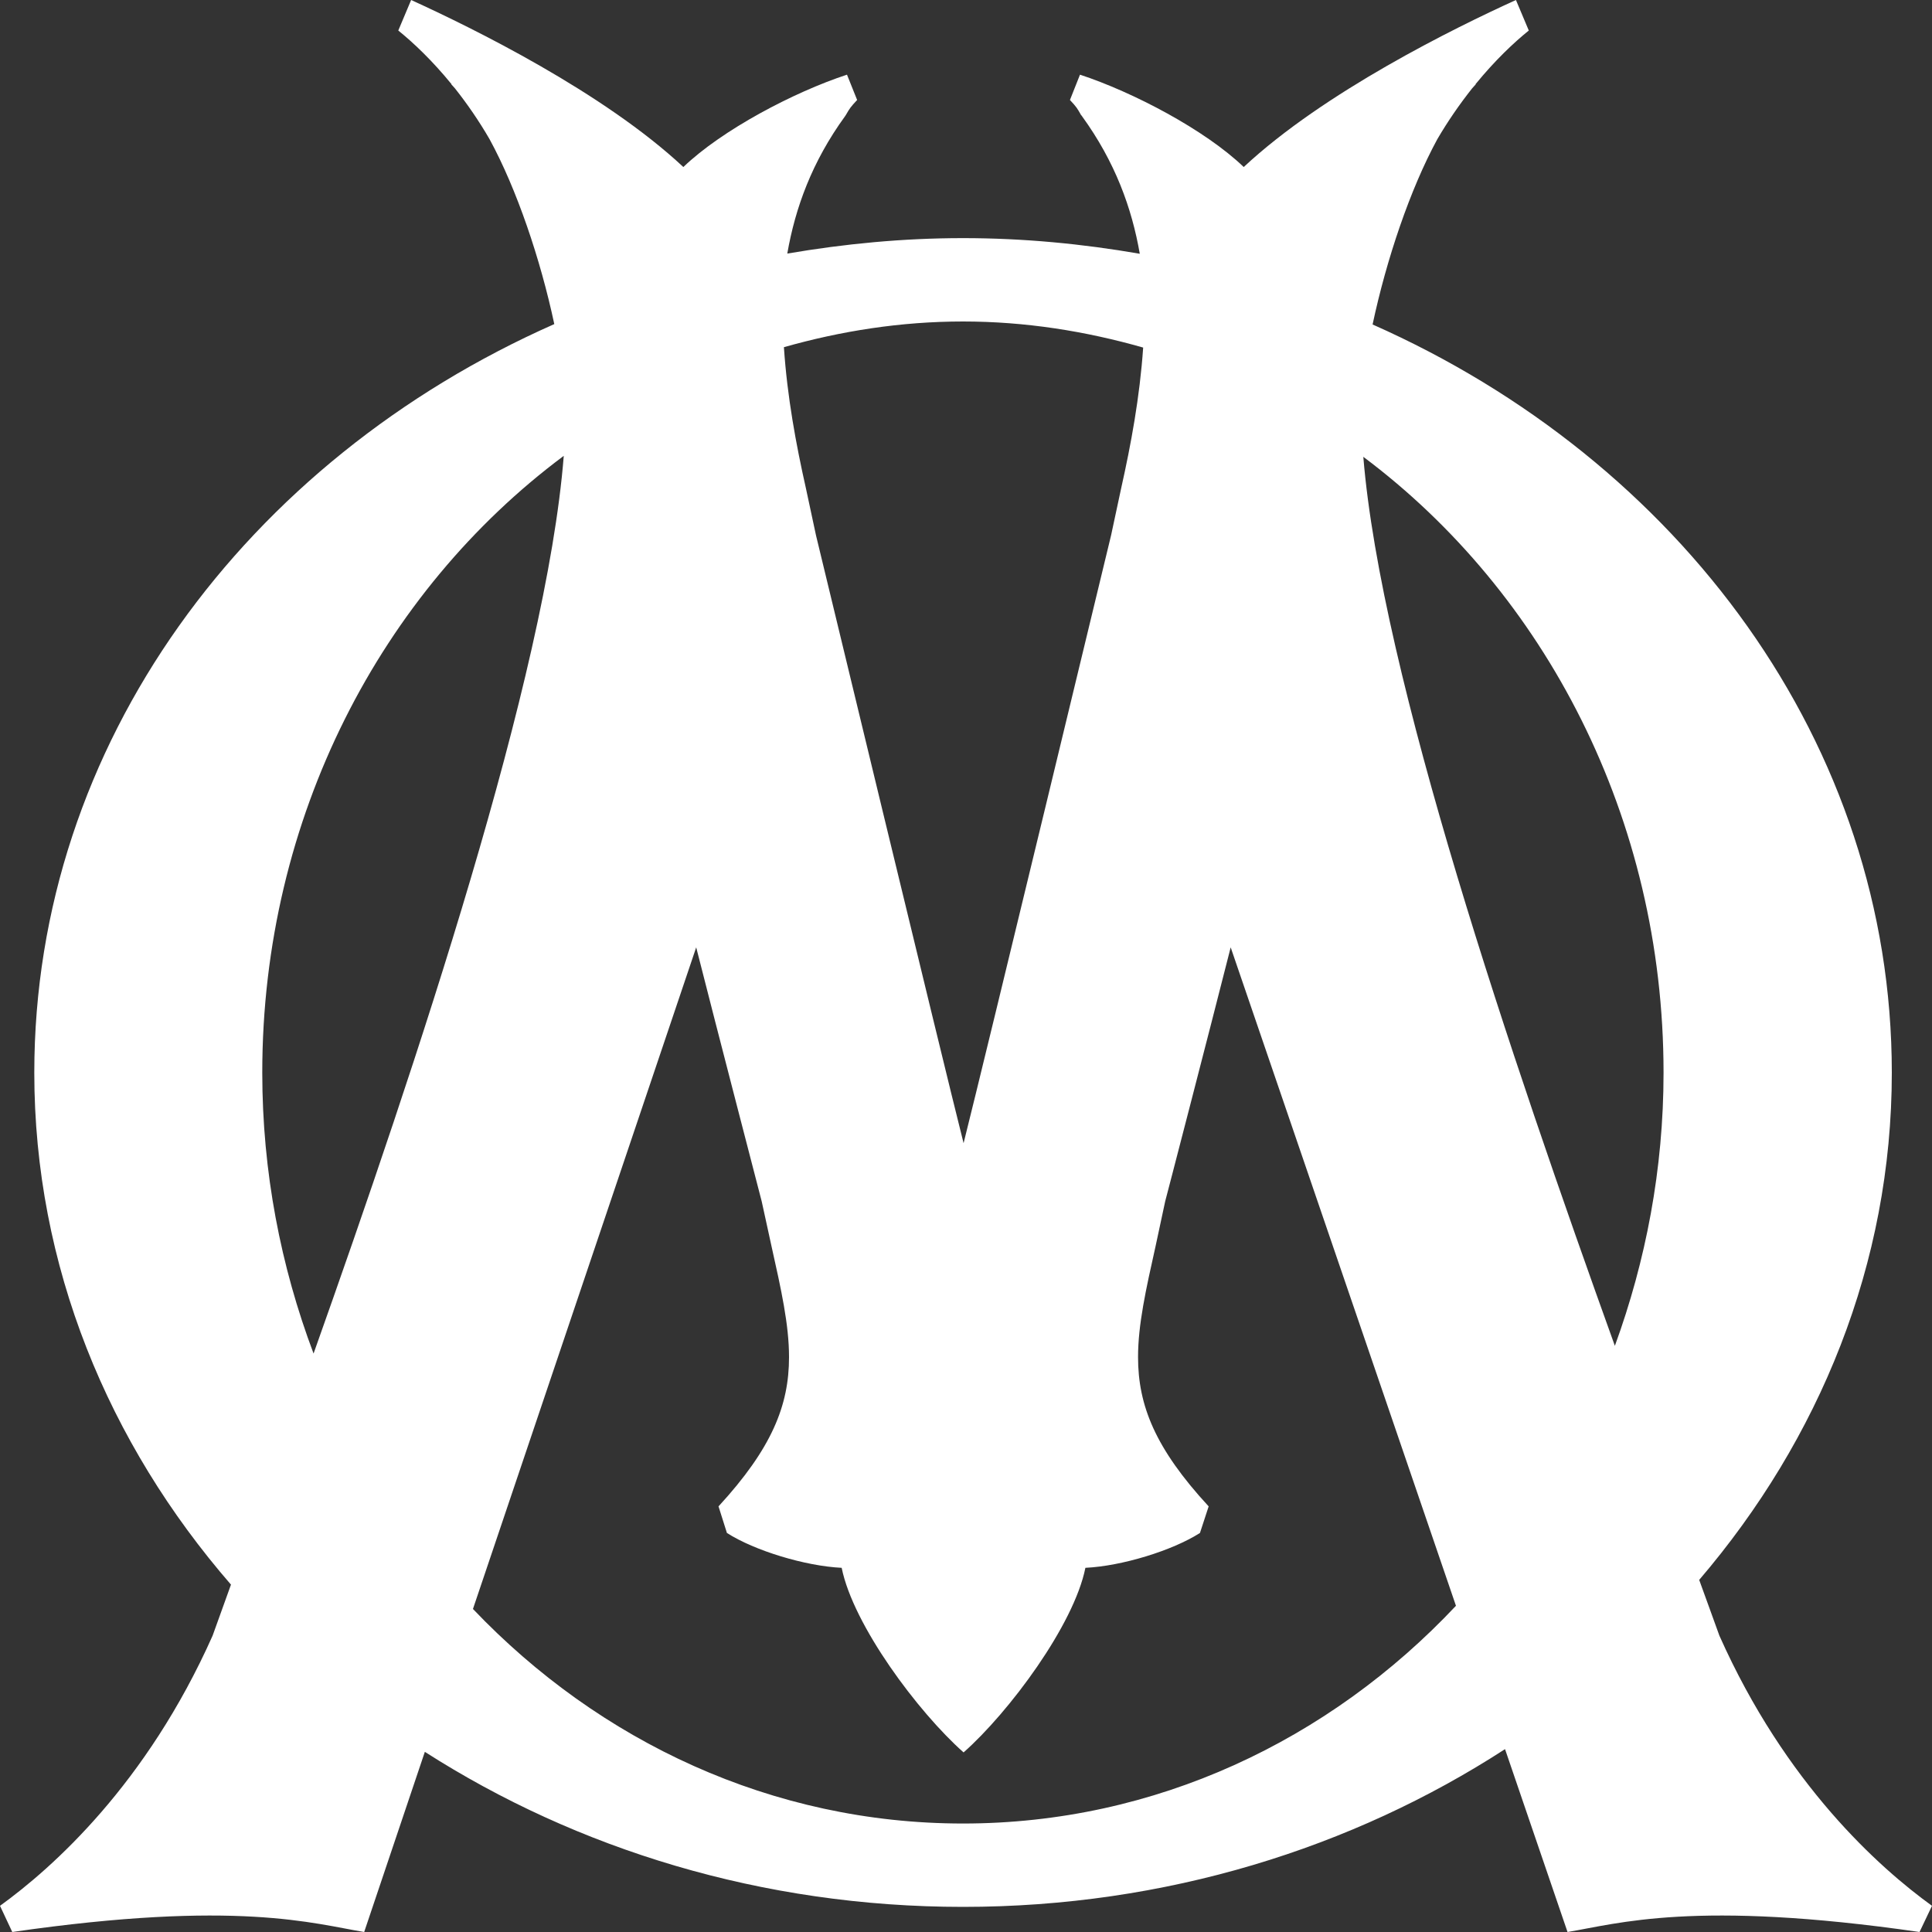 <?xml version="1.0" encoding="UTF-8"?>
<svg xmlns="http://www.w3.org/2000/svg" height="20" width="20">
  <rect width="100%" height="100%" fill="#333333" stroke="none"/>
  <path d="M 4.256 0 L 4.123 0.316 C 4.278 0.441
           4.472 0.624 4.674 0.871 L 4.672 0.873 C
           4.672 0.873 4.703 0.908 4.709 0.914 C
           4.839 1.078 4.961 1.256 5.068 1.441 C
           5.349 1.956 5.595 2.684 5.738 3.355 C
           2.553 4.763 0.355 7.699 0.355 11.104 C
           0.355 13.104 1.12 14.94 2.391 16.404 C
           2.338 16.552 2.245 16.808 2.201 16.932 C
           1.516 18.47 0.545 19.335 0 19.729 L 0.127 20
           C 2.456 19.663 3.251 19.915 3.77 20 L 4.398
           18.135 C 5.971 19.142 7.89 19.74 9.969 19.74
           C 12.066 19.74 14 19.131 15.58 18.107 L
           16.227 20 C 16.744 19.915 17.542 19.663 19.871 20 L
           20 19.729 C 19.455 19.335 18.484 18.47 17.799
           16.932 C 17.751 16.797 17.649 16.519 17.59
           16.355 C 18.835 14.899 19.584 13.082 19.584
           11.104 C 19.584 7.702 17.39 4.768 14.209 3.359
           C 14.352 2.686 14.598 1.957 14.879 1.441 C
           14.987 1.256 15.11 1.078 15.24 0.914 C
           15.246 0.908 15.277 0.873 15.277 0.873 L
           15.275 0.871 C 15.477 0.624 15.671 0.441
           15.826 0.316 L 15.693 0 C 15.053 0.291 13.704
           0.955 12.875 1.729 C 12.477 1.346 11.731
           0.954 11.18 0.773 L 11.076 1.035 C 11.145
           1.109 11.151 1.12 11.191 1.191 L 11.197
           1.197 L 11.201 1.203 C 11.544 1.676 11.717
           2.155 11.799 2.627 C 11.206 2.524 10.595
           2.465 9.969 2.465 C 9.346 2.465 8.74 2.524
           8.15 2.625 C 8.232 2.154 8.405 1.675 8.748
           1.203 L 8.752 1.197 L 8.756 1.191 C 8.797
           1.12 8.804 1.109 8.873 1.035 L 8.768 0.773
           C 8.216 0.954 7.473 1.346 7.074 1.729 C
           6.245 0.955 4.895 0.291 4.256 0 z M 9.969
           3.328 C 10.615 3.328 11.238 3.428 11.834 3.598
           C 11.799 4.11 11.707 4.605 11.607 5.051 C
           11.607 5.051 11.504 5.53 11.502 5.541 C
           11.501 5.544 10.189 10.985 9.975 11.834 C
           9.76 10.985 8.448 5.544 8.447 5.541 C
           8.445 5.53 8.342 5.051 8.342 5.051 C
           8.241 4.603 8.149 4.107 8.115 3.594 C 8.707
           3.426 9.327 3.328 9.969 3.328 z M 5.836 4.719 C
           5.657 6.994 4.307 11.026 3.246 14.012 C
           2.907 13.112 2.715 12.133 2.715 11.104 C
           2.715 8.458 3.952 6.123 5.836 4.719 z M
           14.113 4.729 C 15.99 6.134 17.221 8.463
           17.221 11.104 C 17.221 12.103 17.037 13.054
           16.717 13.932 C 15.647 10.958 14.297 6.987
           14.113 4.729 z M 7.207 9.807 C 7.424 10.663
           7.886 12.439 7.885 12.436 L 7.986 12.898 C
           8.087 13.35 8.168 13.712 8.168 14.049 C
           8.168 14.548 7.99 14.994 7.438 15.594 L 7.525
           15.869 C 7.81 16.052 8.336 16.212 8.713
           16.23 C 8.832 16.823 9.504 17.724 9.975
           18.141 C 10.446 17.724 11.117 16.823 11.236
           16.23 C 11.613 16.212 12.136 16.052 12.422
           15.869 L 12.512 15.594 C 11.958 14.994 11.781
           14.548 11.781 14.049 C 11.781 13.712 11.862 13.35
           11.963 12.898 L 12.062 12.436 C 12.062 12.439
           12.523 10.663 12.74 9.807 L 15.072 16.623 C
           13.762 18.016 11.96 18.877 9.969 18.877 C 7.994
           18.877 6.204 18.029 4.896 16.656 L 7.207
           9.807 z "
        fill="white" />
</svg>
